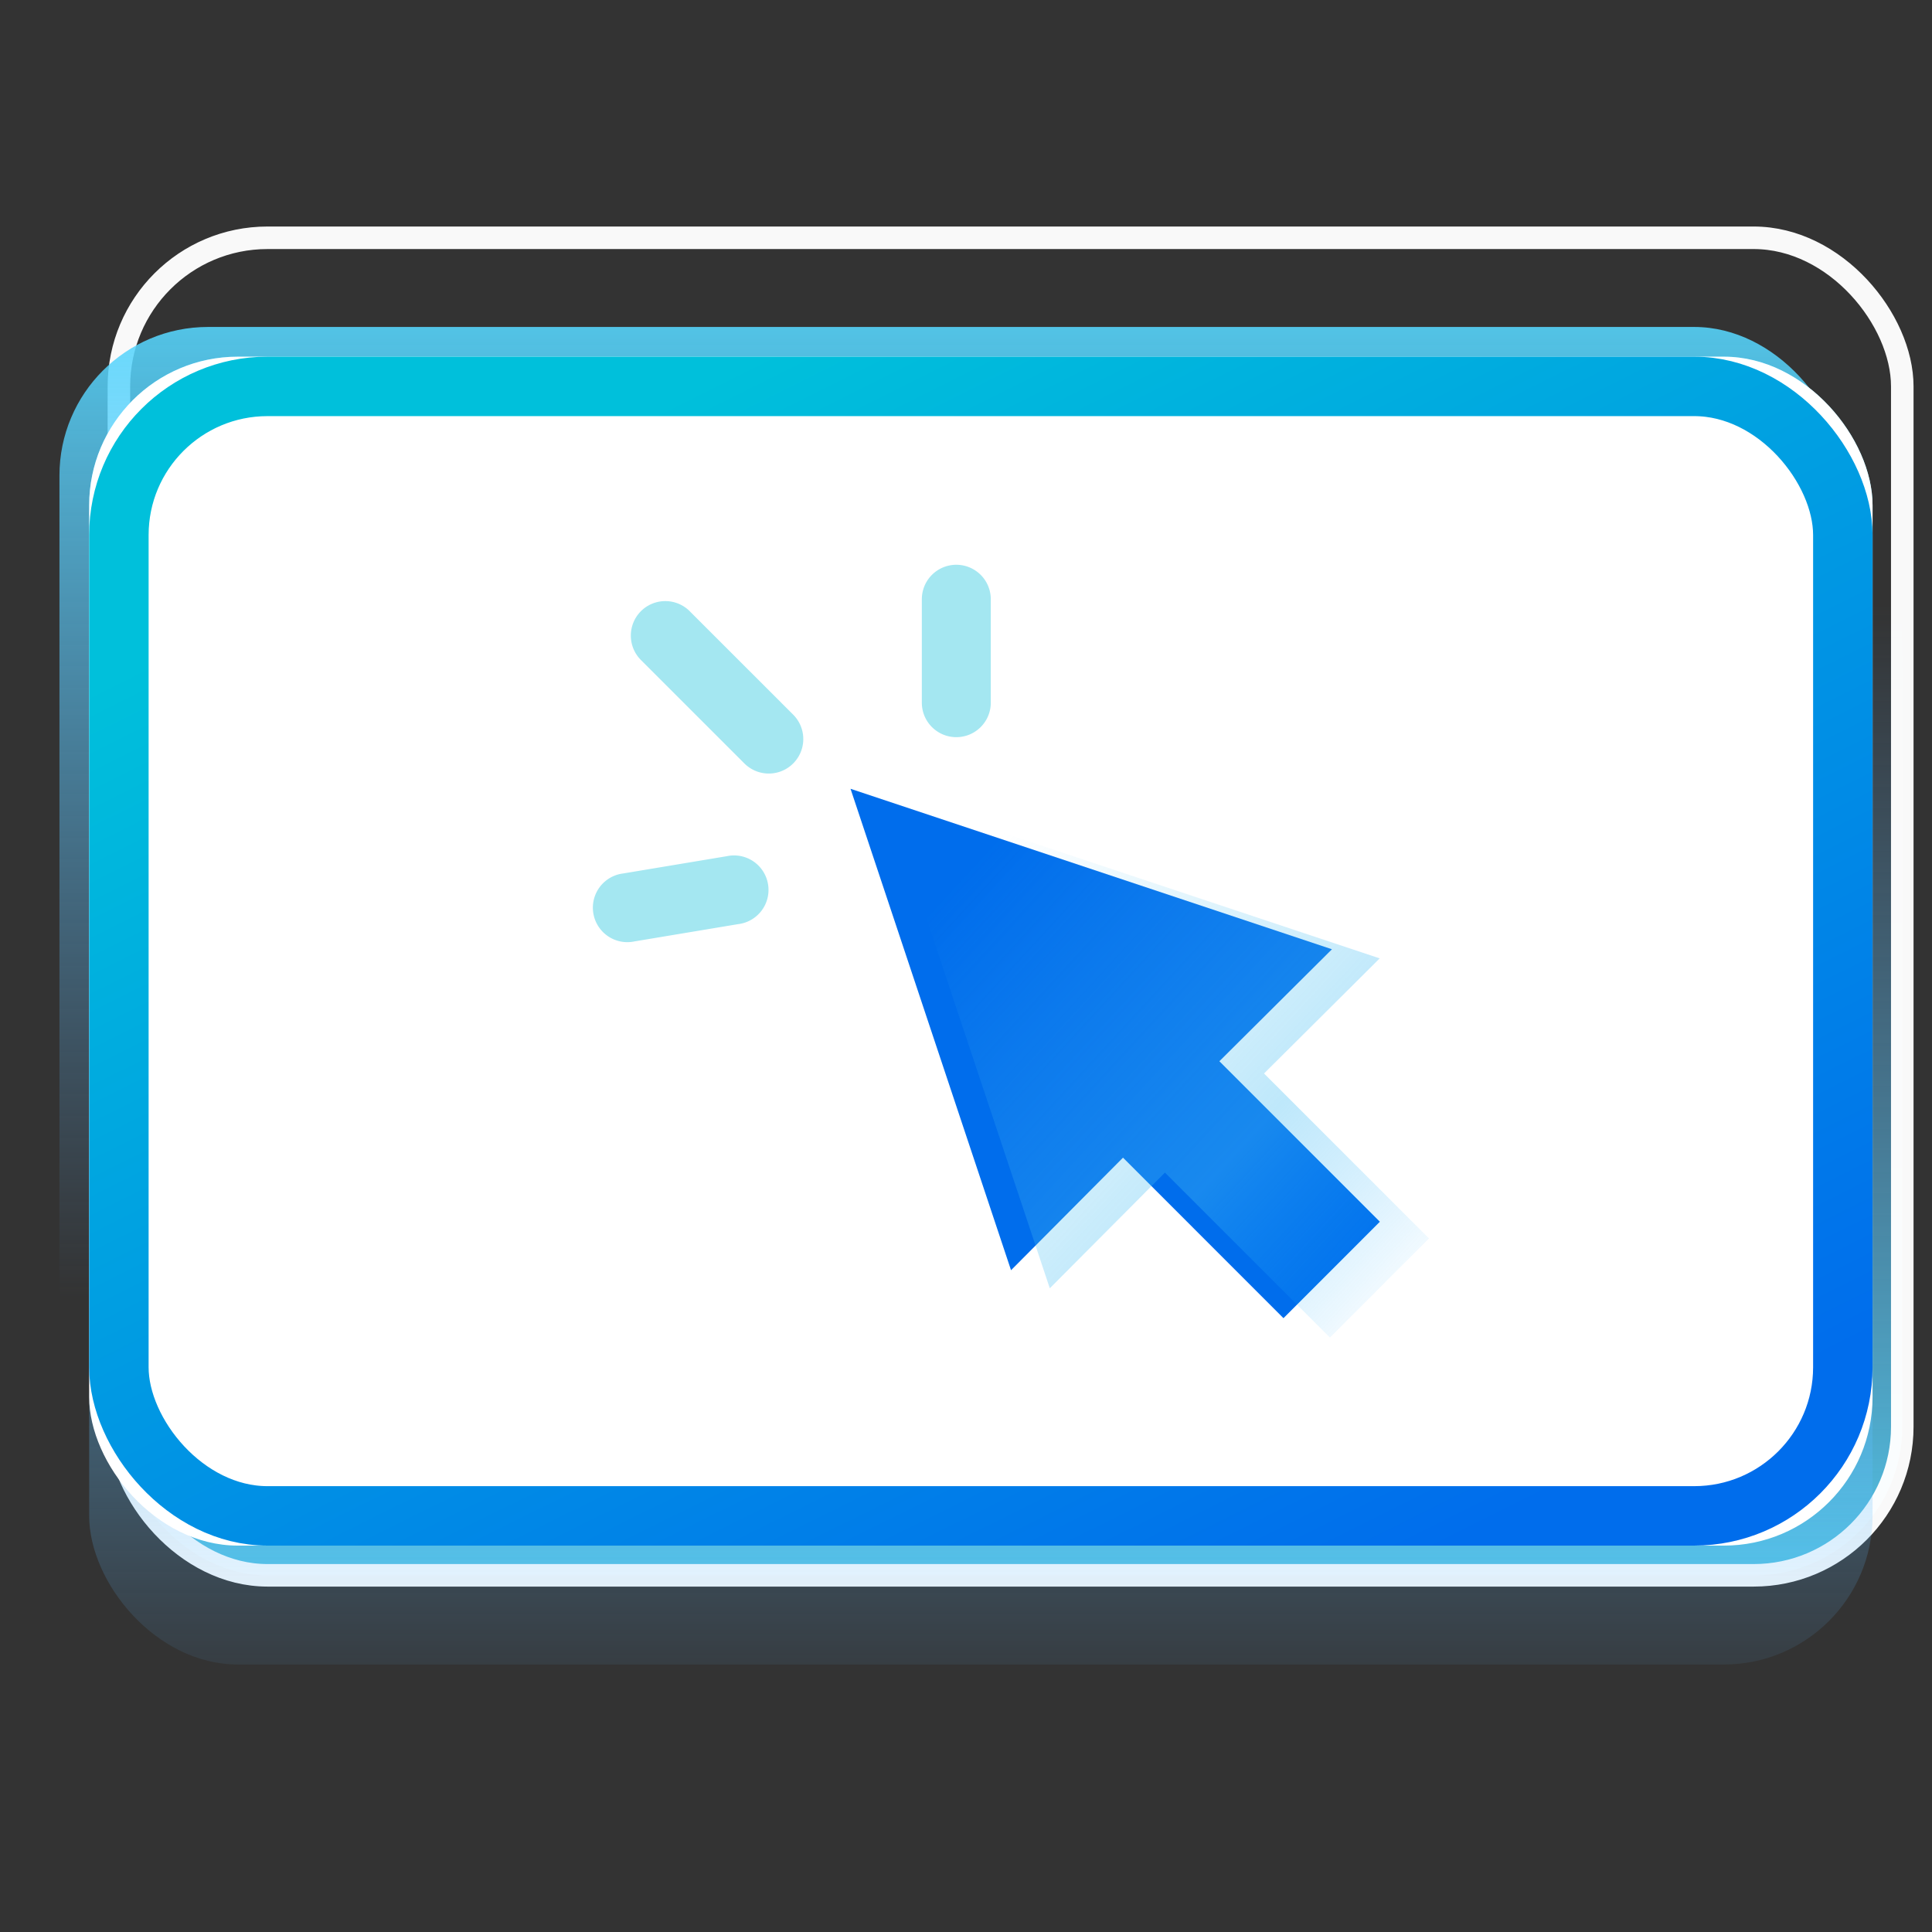 <svg xmlns="http://www.w3.org/2000/svg" xmlns:xlink="http://www.w3.org/1999/xlink" width="65" height="65" viewBox="0 0 65 65">
    <rect x="0" y="0" width="65" height="65" fill="#333333" stroke="none"/>
    <defs>
        <linearGradient id="a" x1="50%" x2="50%" y1="106.866%" y2="27.331%">
            <stop offset="0%" stop-color="#55D8FC"/>
            <stop offset="100%" stop-color="#62B3FC" stop-opacity="0"/>
        </linearGradient>
        <linearGradient id="b" x1="50%" x2="50%" y1="27.331%" y2="106.866%">
            <stop offset="0%" stop-color="#55D8FC"/>
            <stop offset="100%" stop-color="#62B3FC" stop-opacity="0"/>
        </linearGradient>
        <linearGradient id="d" x1="87.157%" x2="21.295%" y1="94.81%" y2="9.501%">
            <stop offset="0%" stop-color="#006DEC"/>
            <stop offset="100%" stop-color="#00C0DB"/>
        </linearGradient>
        <rect id="c" width="60" height="40" x="3" y="12" rx="5"/>
        <linearGradient id="e" x1="14.762%" y1="14.626%" y2="93.104%">
            <stop offset="0%" stop-color="#58C6F0" stop-opacity="0"/>
            <stop offset="61.613%" stop-color="#45BDF3" stop-opacity=".349"/>
            <stop offset="100%" stop-color="#0AA2FD" stop-opacity="0"/>
        </linearGradient>
    </defs>
    <g fill="none" fill-rule="evenodd">
        <rect width="60" height="45" x="4" y="8" fill="url(#a)" stroke="#FFF" stroke-width=".758" opacity=".971" rx="5"/>
        <rect width="60" height="44" x="3" y="12" fill="url(#b)" opacity=".971" rx="5"/>
        <rect width="60" height="45" x="2" y="11" fill="url(#a)" opacity=".971" rx="5" transform="rotate(-180 32 33.5)"/>
        <use fill="#FFF" xlink:href="#c"/>
        <rect width="58" height="38" x="4" y="13" stroke="url(#d)" stroke-width="2" rx="5"/>
        <path fill="#006DEC" fill-rule="nonzero" d="M44.812 31.937l-16.197-5.399 5.4 16.197 3.767-3.787 5.399 5.4 3.243-3.244-5.399-5.4z"/>
        <path fill="url(#e)" fill-rule="nonzero" d="M46.419 32.243l-16.65-5.55 5.55 16.65 3.874-3.893 5.55 5.55 3.334-3.334-5.55-5.55z"/>
        <path fill="#A4E7F1" fill-rule="nonzero" d="M23.205 20.563a1.162 1.162 0 0 0-1.642 0 1.163 1.163 0 0 0 0 1.642l3.481 3.48a1.16 1.16 0 0 0 1.642-1.641l-3.481-3.48zM32.174 24.801c.641 0 1.16-.519 1.16-1.16v-3.48a1.16 1.16 0 1 0-2.32 0v3.48c0 .641.52 1.16 1.16 1.16zM24.451 28.806l-3.48.58a1.16 1.16 0 1 0 .38 2.286l3.48-.58a1.16 1.16 0 1 0-.38-2.286z"/>
    </g>
</svg>
